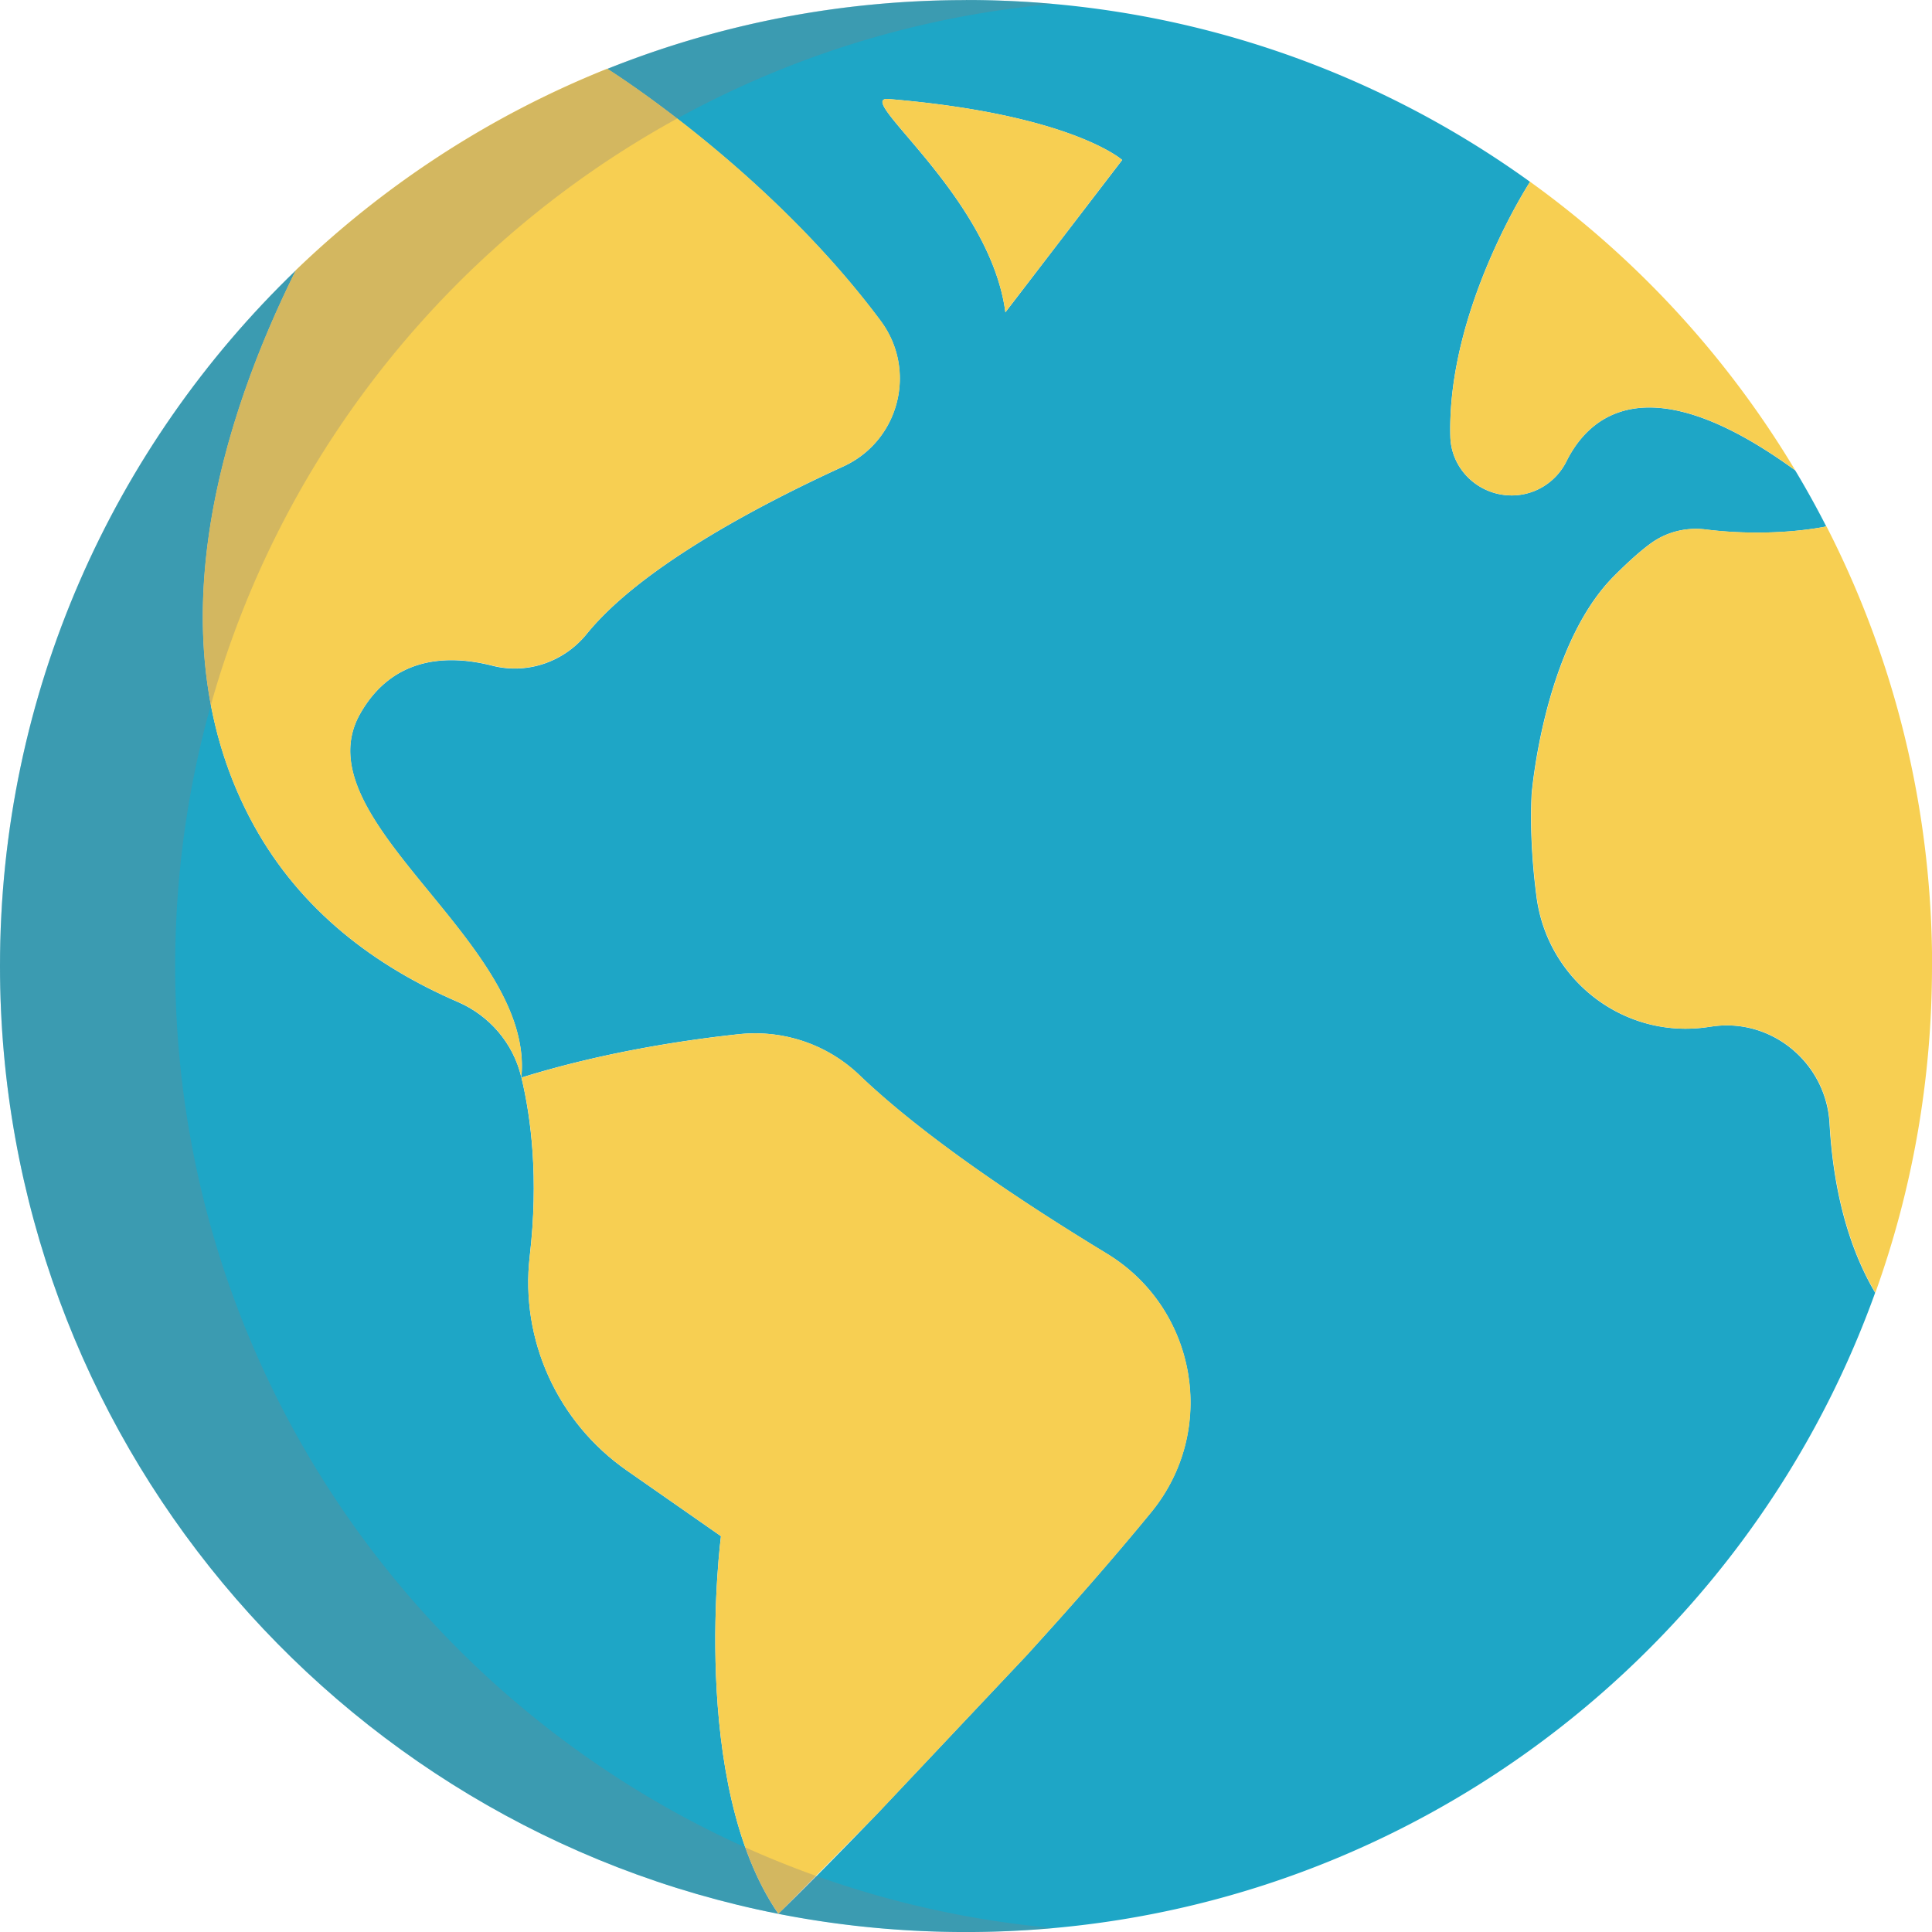 <svg xmlns="http://www.w3.org/2000/svg" viewBox="0 0 380.45 380.45"><g fill="#1ea6c6"><path d="M102.62 211.975l.06.23c1.9 7.94 3.42 19.8 1.63 35.2-1.9 16.48 5.5 32.66 19.1 42.15l18.56 12.95s-6.37 48.72 11.3 74.36v.01C65.9 359.665 0 282.645 0 190.225c0-53.8 22.35-102.4 58.27-137-14.15 28.48-28.54 72.45-8.3 109.27 9.27 16.85 23.9 27.78 40.15 34.8 6.23 2.68 10.9 8.1 12.5 14.68z"/><path d="M190.23.005c41.46 0 79.82 13.26 111.07 35.8 0 0-16.37 25.1-15.7 50.17.15 6 4.84 10.9 10.8 11.52a13.51 13.51 0 0 0 1.27.07c4.55 0 8.75-2.58 10.8-6.73 4.38-8.78 15.9-19.42 45.02 1.77v-.01a180.37 180.37 0 0 1 6.14 11.07s-10.16 2.28-23.77.6c-3.78-.47-7.6.45-10.7 2.67-2.15 1.55-4.62 3.78-7.36 6.53-13.9 13.96-16.2 43-16.2 43-.27 6.06 0 12.76.97 20.16 2.17 16.44 17.24 28.04 33.65 25.64l.72-.1c11.84-1.84 22.65 7.1 23.33 19.05.6 10.8 2.9 23.02 8.98 33.34h.01c-26.37 73.4-96.6 125.9-179.07 125.9-12.64 0-25-1.23-36.94-3.58v-.01s5.35-5 19.4-19.6l29.58-31.37c8.54-9.38 17.06-19.07 24.47-28.12 13.17-16.1 9-40.13-8.76-50.92-16.6-10.07-36.14-23.07-48.73-35.16-6.33-6.07-15.04-8.98-23.76-8.04-11.2 1.2-27.07 3.65-42.8 8.55 2.7-26.8-43.7-50.7-31.7-71.7 6.5-11.4 17.42-11.6 26.05-9.4 6.87 1.74 14.08-.76 18.54-6.27 10.56-13.03 33.63-25.24 50.5-32.96 11.05-5.05 14.62-18.98 7.36-28.7-22.27-29.9-53.82-49.6-53.82-49.6 21.84-8.74 45.67-13.55 70.63-13.55zm7.75 61.5l23-30s-10-9-46-12c-7.2-.6 20 19 23 42z"/></g><g fill="#f7cf52"><path d="M353.5 92.585v.01c-29.1-21.2-40.64-10.55-45.02-1.77-2.06 4.15-6.26 6.73-10.8 6.73a13.51 13.51 0 0 1-1.27-.07c-5.97-.63-10.66-5.53-10.8-11.52-.66-25.06 15.7-50.17 15.7-50.17a190.79 190.79 0 0 1 52.2 56.8zm26.95 97.64c0 22.57-3.93 44.23-11.15 64.32h-.01c-6.07-10.32-8.37-22.55-8.98-33.34-.68-11.96-11.5-20.9-23.33-19.05l-.72.1c-16.4 2.4-31.48-9.2-33.65-25.64-.97-7.4-1.24-14.1-.97-20.16 0 0 2.3-29.04 16.2-43 2.74-2.75 5.2-4.98 7.36-6.53 3.1-2.22 6.9-3.14 10.7-2.67 13.6 1.68 23.77-.6 23.77-.6 13.3 25.97 20.8 55.4 20.8 86.57zM220.98 31.495l-23 30c-3-23-30.2-42.6-23-42 36 3 46 12 46 12zm-47.56 31.65c7.26 9.73 3.7 23.66-7.36 28.7-16.86 7.72-39.93 19.93-50.5 32.96-4.46 5.5-11.67 8-18.54 6.27-8.63-2.2-19.55-1.98-26.05 9.4-12 21 34.4 44.92 31.7 71.7l-.06-.23c-1.6-6.58-6.26-12-12.5-14.68-16.25-7.02-30.88-17.95-40.15-34.8-20.25-36.82-5.86-80.8 8.3-109.27 17.54-16.9 38.33-30.47 61.33-39.67 0 0 31.55 19.7 53.82 49.6z"/><path d="M217.97 246.855c17.77 10.8 21.93 34.83 8.76 50.92-7.4 9.05-15.93 18.74-24.47 28.12l-29.58 31.37-19.4 19.6c-17.68-25.64-11.3-74.36-11.3-74.36l-18.56-12.95c-13.6-9.5-21.02-25.67-19.1-42.15 1.8-15.4.28-27.25-1.63-35.2 15.73-4.9 31.6-7.34 42.8-8.55 8.72-.94 17.43 1.97 23.76 8.04 12.6 12.1 32.14 25.1 48.73 35.16z"/></g><path d="M190.23.005a191.68 191.68 0 0 1 17.2.77C110.48 9.515 34.5 90.995 34.5 190.225c0 99.25 76 180.74 173 189.45a193.02 193.02 0 0 1-17.26.77C85.17 380.445 0 295.285 0 190.225S85.17.005 190.23.005z" fill="gray" opacity=".3"/></svg>